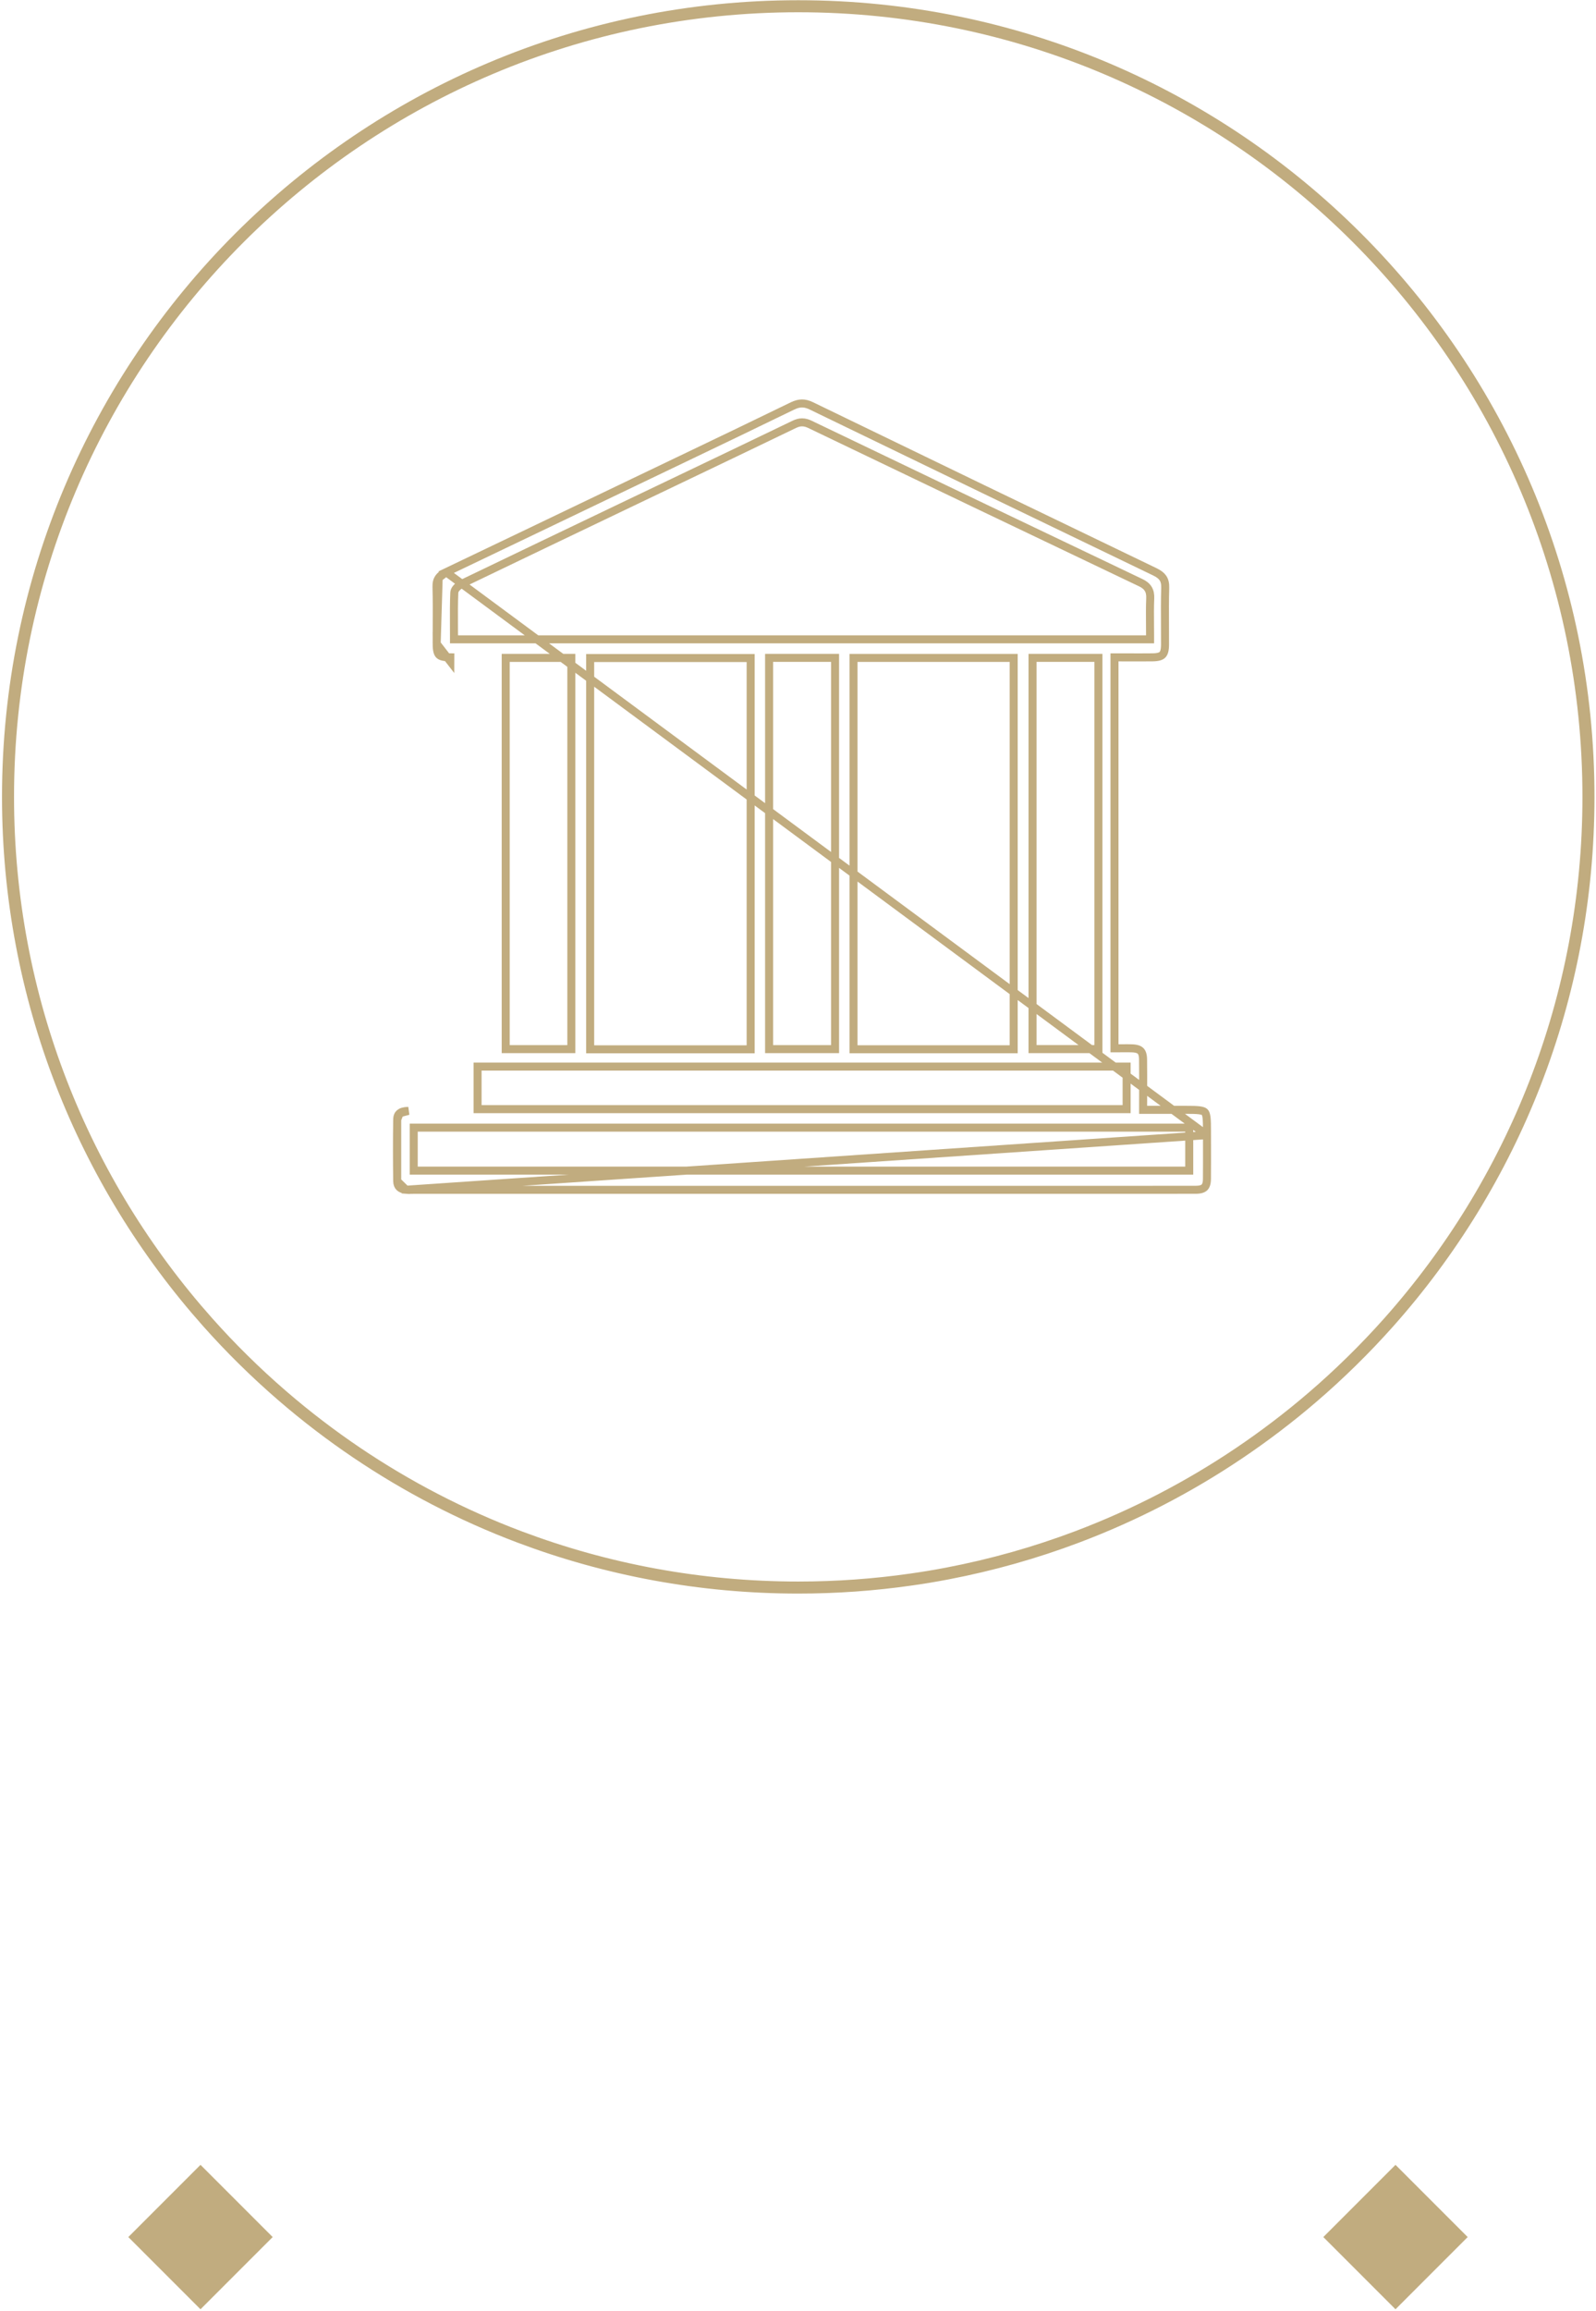 <svg width="199" height="288" viewBox="0 0 199 288" fill="none" xmlns="http://www.w3.org/2000/svg">
<rect x="16" y="278.778" width="12.728" height="12.728" transform="rotate(-45 16 278.778)" fill="#C1AC7F"/>
<rect x="165" y="278.778" width="12.728" height="12.728" transform="rotate(-45 165 278.778)" fill="#C1AC7F"/>
<path d="M198.06 99.305C198.06 124.446 188.646 147.386 173.151 164.793C171.664 166.463 170.123 168.079 168.529 169.642C166.966 171.174 165.359 172.656 163.697 174.081C162.201 175.367 160.665 176.608 159.089 177.805C153.119 182.342 146.617 186.214 139.691 189.308C137.931 190.094 136.141 190.831 134.323 191.519C129.121 193.484 123.704 195.02 118.122 196.087C116.631 196.373 115.13 196.623 113.616 196.837C109.017 197.498 104.315 197.838 99.532 197.838C87.31 197.838 75.606 195.609 64.804 191.541C62.986 190.858 61.196 190.121 59.436 189.335C52.425 186.209 45.852 182.289 39.823 177.689C38.247 176.488 36.706 175.237 35.206 173.942C33.518 172.487 31.884 170.977 30.298 169.41C28.78 167.914 27.315 166.369 25.9 164.779C10.409 147.373 1 124.438 1 99.305C1 44.888 45.115 0.778 99.532 0.778C153.949 0.778 198.06 44.888 198.06 99.305Z" stroke="#C1AC7F" stroke-width="1.5" stroke-miterlimit="10"/>
<path d="M150.495 141.457V140.957C150.495 140.185 150.488 139.64 150.436 139.24C150.383 138.839 150.295 138.676 150.208 138.59C150.12 138.503 149.952 138.415 149.545 138.363C149.139 138.311 148.587 138.304 147.805 138.304H143.031H142.531V137.804C142.531 137.179 142.533 136.571 142.535 135.974C142.539 134.62 142.542 133.325 142.525 132.027C142.517 131.434 142.384 131.131 142.211 130.961C142.034 130.788 141.715 130.656 141.108 130.639L141.107 130.639C140.749 130.629 140.396 130.631 140.02 130.634C139.84 130.635 139.655 130.637 139.462 130.637H138.962V130.137V82.42V81.92H139.462C139.914 81.92 140.359 81.921 140.798 81.922C141.789 81.925 142.752 81.927 143.717 81.916C144.431 81.908 144.768 81.773 144.946 81.592C145.125 81.411 145.259 81.069 145.263 80.347C145.268 79.52 145.263 78.686 145.258 77.849C145.249 76.323 145.241 74.786 145.287 73.26C145.304 72.711 145.201 72.338 145.014 72.052C144.823 71.762 144.511 71.509 144.01 71.268L144.01 71.268C129.719 64.395 115.439 57.499 101.17 50.581L101.17 50.581C100.727 50.367 100.349 50.275 99.989 50.278C99.628 50.281 99.248 50.378 98.802 50.596L98.801 50.596C94.29 52.794 89.764 54.961 85.24 57.127C83.815 57.809 82.39 58.49 80.966 59.173L80.966 59.173C79.672 59.794 78.378 60.414 77.084 61.034C69.934 64.462 62.784 67.89 55.628 71.305L150.495 141.457ZM150.495 141.457H150.496M150.495 141.457H150.496M150.496 141.457C150.497 141.868 150.497 142.278 150.498 142.688C150.5 144.094 150.503 145.497 150.491 146.901V146.902C150.486 147.491 150.355 147.797 150.183 147.966C150.01 148.136 149.696 148.266 149.094 148.268H149.094C146.479 148.277 143.866 148.276 141.251 148.274C140.27 148.274 139.289 148.273 138.308 148.273H51.712C51.597 148.273 51.486 148.274 51.38 148.276C51.113 148.279 50.87 148.282 50.62 148.263M150.496 141.457L50.62 148.263M50.62 148.263C50.62 148.263 50.62 148.263 50.62 148.263L50.583 148.762L50.62 148.263ZM50.62 148.263C50.23 148.234 49.967 148.111 49.803 147.95C49.644 147.794 49.531 147.555 49.526 147.191L49.526 147.191M50.62 148.263L49.526 147.191M54.447 80.229V80.229C54.448 81.075 54.576 81.429 54.755 81.607C54.934 81.786 55.294 81.914 56.147 81.919C56.147 81.919 56.147 81.919 56.147 81.919L56.145 82.419L54.447 80.229ZM54.447 80.229C54.446 79.496 54.45 78.76 54.454 78.021C54.463 76.398 54.472 74.765 54.425 73.139C54.41 72.631 54.516 72.286 54.695 72.023M54.447 80.229L54.695 72.023M49.526 147.191C49.493 144.631 49.489 142.072 49.526 139.514L49.526 147.191ZM54.695 72.023C54.879 71.754 55.175 71.522 55.628 71.305L54.695 72.023ZM49.838 138.726C49.659 138.874 49.532 139.109 49.526 139.514L49.838 138.726ZM49.838 138.726C50.035 138.564 50.372 138.443 50.914 138.437L49.838 138.726ZM98.582 50.147L98.582 50.147L98.582 50.147ZM56.607 79.174V79.674H57.107H142.899H143.399V79.174C143.399 78.7 143.395 78.235 143.391 77.775C143.382 76.682 143.374 75.622 143.418 74.558L143.418 74.557C143.435 74.128 143.38 73.73 143.166 73.38C142.952 73.032 142.622 72.799 142.231 72.612L142.231 72.612C128.474 66.058 114.727 59.479 100.989 52.883C100.672 52.731 100.357 52.635 100.02 52.633C99.681 52.63 99.364 52.724 99.043 52.879L99.043 52.879C94.082 55.272 89.114 57.647 84.145 60.022C82.517 60.8 80.888 61.578 79.26 62.357C78.738 62.607 78.216 62.857 77.693 63.107C71.033 66.293 64.373 69.479 57.721 72.682L57.721 72.682C57.523 72.777 57.288 72.924 57.094 73.095C56.996 73.18 56.896 73.283 56.816 73.4C56.739 73.511 56.652 73.674 56.644 73.874L56.644 73.874C56.589 75.186 56.596 76.505 56.602 77.842C56.604 78.284 56.607 78.728 56.607 79.174ZM136.958 82.483V81.983H136.458H129.244H128.744V82.483V130.237V130.737H129.244H136.458H136.958V130.237V82.483ZM126.393 82.487V81.987H125.893H106.922H106.422V82.487V130.256V130.756H106.922H125.893H126.393V130.256V82.487ZM104.121 82.484V81.984H103.621H96.396H95.896V82.484V130.239V130.739H96.396H103.621H104.121V130.239V82.484ZM93.597 82.505V82.005H93.097H74.086H73.586V82.505V130.261V130.761H74.086H93.097H93.597V130.261V82.505ZM71.237 82.486V81.986H70.737H63.555H63.055V82.486V130.239V130.739H63.555H70.737H71.237V130.239V82.486ZM60.048 132.916H59.548V133.416V137.72V138.22H60.048H139.973H140.473V137.72V133.416V132.916H139.973H60.048ZM147.781 145.881H148.281V145.381V141.025V140.525H147.781H52.086H51.586V141.025V145.381V145.881H52.086H147.781Z" stroke="#C1AC7F"/>
</svg>
